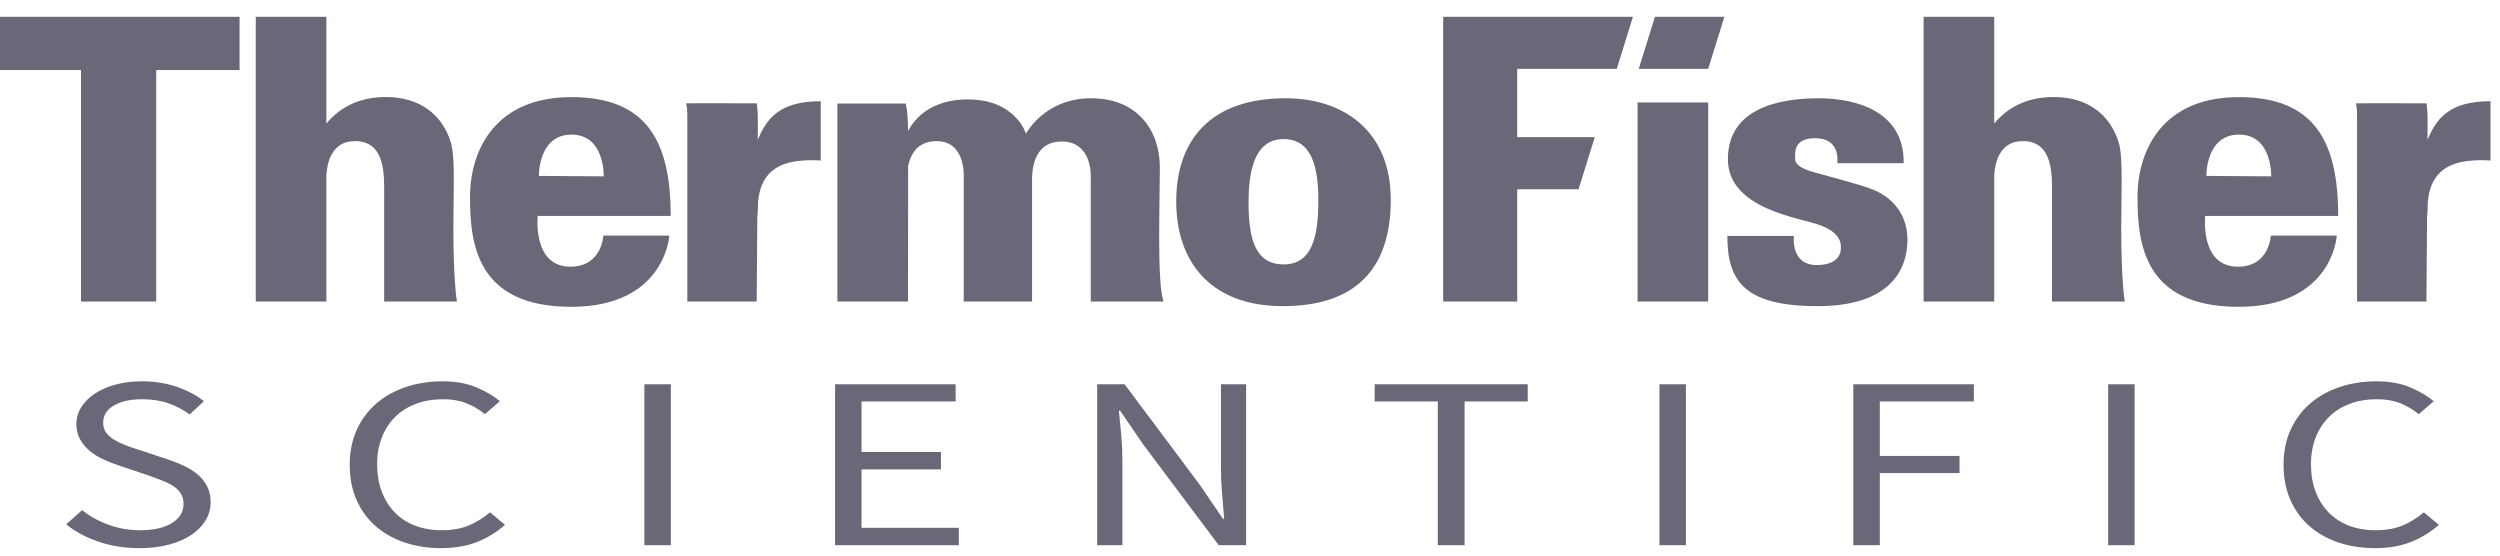 <?xml version="1.0" encoding="UTF-8"?>
<svg width="108px" height="24px" viewBox="0 0 108 24" xmlns="http://www.w3.org/2000/svg"><g stroke="none" stroke-width="1" fill="none" fill-rule="evenodd"><g transform="translate(-419, -478)" fill="#686879">
<path d="M517.649,498.077 C517.649,497.518 517.75,497.017 517.952,496.572 C518.154,496.127 518.434,495.749 518.792,495.438 C519.151,495.127 519.575,494.888 520.067,494.722 C520.558,494.556 521.093,494.473 521.672,494.473 C522.223,494.473 522.705,494.56 523.118,494.733 C523.532,494.906 523.871,495.106 524.138,495.332 L523.49,495.893 C523.251,495.696 522.987,495.538 522.698,495.422 C522.409,495.305 522.071,495.247 521.685,495.247 C521.254,495.247 520.863,495.312 520.514,495.443 C520.165,495.574 519.867,495.761 519.619,496.005 C519.371,496.248 519.178,496.543 519.04,496.89 C518.903,497.236 518.834,497.624 518.834,498.055 C518.834,498.493 518.9,498.887 519.033,499.237 C519.167,499.587 519.353,499.885 519.591,500.132 C519.83,500.38 520.122,500.57 520.466,500.705 C520.811,500.839 521.199,500.906 521.63,500.906 C522.071,500.906 522.455,500.839 522.781,500.705 C523.107,500.57 523.417,500.38 523.711,500.132 L524.358,500.673 C524,500.991 523.596,501.238 523.146,501.415 C522.696,501.591 522.181,501.68 521.603,501.68 C521.033,501.68 520.508,501.598 520.025,501.436 C519.543,501.273 519.125,501.039 518.772,500.731 C518.418,500.424 518.143,500.046 517.945,499.597 C517.748,499.149 517.649,498.642 517.649,498.077 Z M434.107,498.077 C434.107,497.518 434.208,497.017 434.41,496.572 C434.612,496.127 434.892,495.749 435.25,495.438 C435.608,495.127 436.033,494.888 436.525,494.722 C437.016,494.556 437.551,494.473 438.13,494.473 C438.681,494.473 439.163,494.56 439.576,494.733 C439.99,494.906 440.329,495.106 440.596,495.332 L439.948,495.893 C439.709,495.696 439.445,495.538 439.156,495.422 C438.867,495.305 438.529,495.247 438.144,495.247 C437.712,495.247 437.322,495.312 436.972,495.443 C436.623,495.574 436.325,495.761 436.077,496.005 C435.829,496.248 435.636,496.543 435.498,496.89 C435.361,497.236 435.292,497.624 435.292,498.055 C435.292,498.493 435.358,498.887 435.491,499.237 C435.625,499.587 435.811,499.885 436.049,500.132 C436.288,500.38 436.58,500.57 436.924,500.705 C437.269,500.839 437.657,500.906 438.088,500.906 C438.529,500.906 438.913,500.839 439.239,500.705 C439.565,500.57 439.875,500.38 440.169,500.132 L440.816,500.673 C440.458,500.991 440.054,501.238 439.604,501.415 C439.154,501.591 438.639,501.68 438.061,501.68 C437.491,501.68 436.966,501.598 436.483,501.436 C436.001,501.273 435.583,501.039 435.23,500.731 C434.876,500.424 434.601,500.046 434.403,499.597 C434.206,499.149 434.107,498.642 434.107,498.077 Z M422.548,500.037 C422.87,500.298 423.248,500.509 423.685,500.668 C424.121,500.827 424.573,500.906 425.042,500.906 C425.639,500.906 426.103,500.802 426.433,500.593 C426.764,500.385 426.929,500.111 426.929,499.772 C426.929,499.595 426.89,499.445 426.812,499.322 C426.734,499.198 426.628,499.092 426.495,499.004 C426.362,498.915 426.204,498.836 426.02,498.765 C425.836,498.695 425.639,498.621 425.428,498.543 L424.132,498.108 C423.921,498.038 423.705,497.953 423.485,497.854 C423.265,497.755 423.067,497.635 422.893,497.494 C422.718,497.352 422.576,497.185 422.466,496.99 C422.355,496.796 422.3,496.572 422.3,496.317 C422.3,496.056 422.371,495.812 422.514,495.586 C422.656,495.36 422.854,495.164 423.106,494.998 C423.359,494.832 423.657,494.703 424.002,494.611 C424.346,494.519 424.725,494.473 425.138,494.473 C425.68,494.473 426.181,494.553 426.64,494.712 C427.099,494.871 427.49,495.077 427.811,495.332 L427.191,495.904 C426.915,495.699 426.61,495.538 426.275,495.422 C425.94,495.305 425.561,495.247 425.138,495.247 C424.633,495.247 424.227,495.337 423.919,495.517 C423.611,495.697 423.457,495.946 423.457,496.264 C423.457,496.434 423.501,496.577 423.588,496.694 C423.676,496.81 423.793,496.913 423.94,497.001 C424.087,497.089 424.247,497.167 424.422,497.234 C424.596,497.301 424.776,497.363 424.959,497.419 L426.24,497.843 C426.498,497.928 426.741,498.025 426.971,498.135 C427.2,498.244 427.398,498.371 427.563,498.516 C427.728,498.661 427.859,498.831 427.956,499.025 C428.052,499.219 428.1,499.444 428.1,499.698 C428.1,499.973 428.029,500.231 427.887,500.472 C427.744,500.712 427.54,500.922 427.274,501.102 C427.007,501.282 426.686,501.424 426.309,501.526 C425.933,501.628 425.506,501.68 425.028,501.68 C424.394,501.68 423.807,501.588 423.265,501.404 C422.723,501.22 422.254,500.97 421.859,500.652 L422.548,500.037 Z M510.072,501.552 L511.215,501.552 L511.215,494.601 L510.072,494.601 L510.072,501.552 Z M504.272,495.342 L500.208,495.342 L500.208,497.695 L503.652,497.695 L503.652,498.437 L500.208,498.437 L500.208,501.552 L499.064,501.552 L499.064,494.601 L504.272,494.601 L504.272,495.342 Z M490.688,501.552 L491.831,501.552 L491.831,494.601 L490.688,494.601 L490.688,501.552 Z M484.998,495.342 L482.27,495.342 L482.27,501.552 L481.113,501.552 L481.113,495.342 L478.385,495.342 L478.385,494.601 L484.998,494.601 L484.998,495.342 Z M467.488,501.552 L466.399,501.552 L466.399,494.601 L467.584,494.601 L470.849,498.967 L471.827,500.408 L471.883,500.408 C471.855,500.055 471.825,499.689 471.793,499.311 C471.761,498.933 471.745,498.56 471.745,498.193 L471.745,494.601 L472.833,494.601 L472.833,501.552 L471.648,501.552 L468.37,497.176 L467.391,495.745 L467.336,495.745 C467.373,496.098 467.408,496.457 467.44,496.821 C467.472,497.185 467.488,497.55 467.488,497.918 L467.488,501.552 Z M460.283,495.342 L456.219,495.342 L456.219,497.525 L459.649,497.525 L459.649,498.278 L456.219,498.278 L456.219,500.8 L460.42,500.8 L460.42,501.552 L455.075,501.552 L455.075,494.601 L460.283,494.601 L460.283,495.342 Z M446.837,501.552 L447.98,501.552 L447.98,494.601 L446.837,494.601 L446.837,501.552 Z M514.265,487.327 C514.263,487.344 514.029,489.521 515.677,489.521 C517.043,489.521 517.1,488.177 517.1,488.177 L519.95,488.177 C519.95,488.177 519.775,491.254 515.713,491.254 C511.652,491.254 511.34,488.576 511.34,486.519 C511.34,484.462 512.445,482.195 515.716,482.195 C518.988,482.195 520.009,484.113 520.009,487.327 L514.265,487.327 Z M442.23,487.327 C442.228,487.348 441.996,489.521 443.642,489.521 C445.008,489.521 445.065,488.177 445.065,488.177 L447.915,488.177 C447.915,488.177 447.74,491.254 443.678,491.254 C439.617,491.254 439.305,488.576 439.305,486.519 C439.305,484.462 440.41,482.195 443.681,482.195 C446.952,482.195 447.974,484.113 447.974,487.327 L442.23,487.327 Z M501.238,485.05 L498.37,485.05 C498.392,484.886 498.464,483.97 497.414,483.97 C496.436,483.97 496.552,484.662 496.552,484.875 C496.552,485.089 496.777,485.272 497.346,485.436 C497.913,485.6 499.281,485.943 499.9,486.185 C500.518,486.427 501.401,487.062 501.401,488.357 C501.401,489.651 500.655,491.225 497.525,491.225 C494.394,491.225 493.622,490.167 493.622,488.211 C493.622,488.205 493.622,488.199 493.622,488.193 L496.497,488.193 C496.486,488.283 496.375,489.45 497.484,489.45 C498.638,489.45 498.523,488.666 498.523,488.666 C498.523,488.666 498.619,488.086 497.632,487.729 C496.706,487.394 493.645,487.024 493.645,484.875 C493.645,482.726 495.765,482.245 497.56,482.245 C499.224,482.245 501.239,482.825 501.239,485 C501.239,485.017 501.239,485.034 501.238,485.05 Z M474.538,482.245 C477,482.245 479.081,483.616 479.081,486.635 C479.081,489.654 477.522,491.225 474.419,491.225 C471.317,491.225 469.813,489.332 469.813,486.699 C469.813,484.065 471.281,482.245 474.538,482.245 Z M451.689,491.025 L448.692,491.025 L448.692,483.042 C448.692,483.042 448.704,482.697 448.638,482.465 C448.635,482.456 451.689,482.465 451.689,482.465 C451.689,482.465 451.739,482.673 451.739,483.207 C451.739,483.4 451.738,483.685 451.736,484.034 C452.099,483.191 452.609,482.373 454.442,482.373 L454.457,482.373 L454.457,484.934 C454.205,484.916 453.878,484.91 453.518,484.95 C452.73,485.038 451.739,485.384 451.739,487.003 C451.739,487.158 451.731,487.273 451.716,487.354 C451.703,489.234 451.689,491.005 451.689,491.025 Z M523.822,491.025 L520.825,491.025 L520.825,483.042 C520.825,483.042 520.836,482.697 520.771,482.465 C520.768,482.456 523.822,482.465 523.822,482.465 C523.822,482.465 523.872,482.673 523.872,483.207 C523.872,483.4 523.871,483.685 523.869,484.034 C524.232,483.191 524.742,482.373 526.574,482.373 L526.59,482.373 L526.59,484.934 C526.338,484.916 526.011,484.91 525.65,484.95 C524.863,485.038 523.872,485.384 523.872,487.003 C523.872,487.158 523.863,487.273 523.849,487.354 C523.836,489.237 523.822,491.009 523.822,491.025 Z M505.15,491.025 L502.1,491.025 L502.1,478.726 L505.15,478.726 L505.15,483.338 C505.681,482.696 506.492,482.191 507.722,482.191 C509.196,482.191 510.168,482.963 510.531,484.165 C510.721,484.795 510.637,486.329 510.637,487.862 C510.637,490.143 510.788,491.012 510.79,491.025 L507.647,491.025 L507.647,486.521 C507.647,485.628 507.741,484.095 506.382,484.095 C505.357,484.095 505.176,485.082 505.15,485.567 L505.15,491.025 Z M433.099,491.025 L430.049,491.025 L430.049,478.726 L433.099,478.726 L433.099,483.338 C433.63,482.696 434.441,482.191 435.671,482.191 C437.146,482.191 438.117,482.963 438.48,484.165 C438.67,484.795 438.586,486.329 438.586,487.862 C438.586,490.146 438.737,491.014 438.739,491.025 L435.596,491.025 L435.596,486.521 C435.596,485.628 435.69,484.095 434.331,484.095 C433.306,484.095 433.125,485.082 433.099,485.567 L433.099,491.025 Z M429.349,481.026 L425.749,481.026 L425.749,491.025 L422.5,491.025 L422.5,481.026 L419,481.026 L419,478.726 L429.349,478.726 L429.349,481.026 Z M489.743,491.025 L492.793,491.025 L492.793,482.426 L489.743,482.426 L489.743,491.025 Z M488.844,480.976 L484.544,480.976 L484.544,483.925 L487.894,483.925 L487.194,486.175 L484.544,486.175 L484.544,491.025 L481.344,491.025 L481.344,478.726 L489.543,478.726 L488.844,480.976 Z M458.224,491.025 L455.175,491.025 L455.175,482.473 L458.124,482.473 C458.124,482.473 458.216,482.735 458.224,483.468 C458.225,483.526 458.226,483.591 458.226,483.664 C458.668,482.824 459.556,482.295 460.808,482.295 C462.891,482.295 463.322,483.777 463.322,483.777 C463.322,483.777 464.116,482.245 466.137,482.245 C468.157,482.245 469.105,483.66 469.105,485.225 C469.105,486.791 468.977,490.22 469.264,491.025 L466.121,491.025 L466.121,485.675 C466.121,485.675 466.219,484.114 464.865,484.114 C463.93,484.114 463.585,484.841 463.585,485.771 L463.585,491.025 L460.633,491.025 L460.633,485.664 C460.633,485.664 460.737,484.098 459.463,484.098 C458.695,484.098 458.369,484.568 458.231,485.157 C458.234,487.473 458.224,490.996 458.224,491.025 Z M474.447,484.008 C475.488,484.008 475.953,484.871 475.953,486.635 C475.953,488.192 475.704,489.422 474.447,489.422 C473.191,489.422 472.937,488.241 472.937,486.735 C472.937,485.229 473.27,484.008 474.447,484.008 Z M442.28,485.599 C442.28,485.599 442.243,483.815 443.689,483.815 C445.136,483.815 445.082,485.618 445.082,485.618 L442.28,485.599 Z M514.316,485.599 C514.316,485.599 514.278,483.815 515.725,483.815 C517.171,483.815 517.117,485.618 517.117,485.618 L514.316,485.599 Z M492.793,480.976 L489.793,480.976 L490.493,478.726 L493.493,478.726 L492.793,480.976 Z"></path></g></g>
</svg>